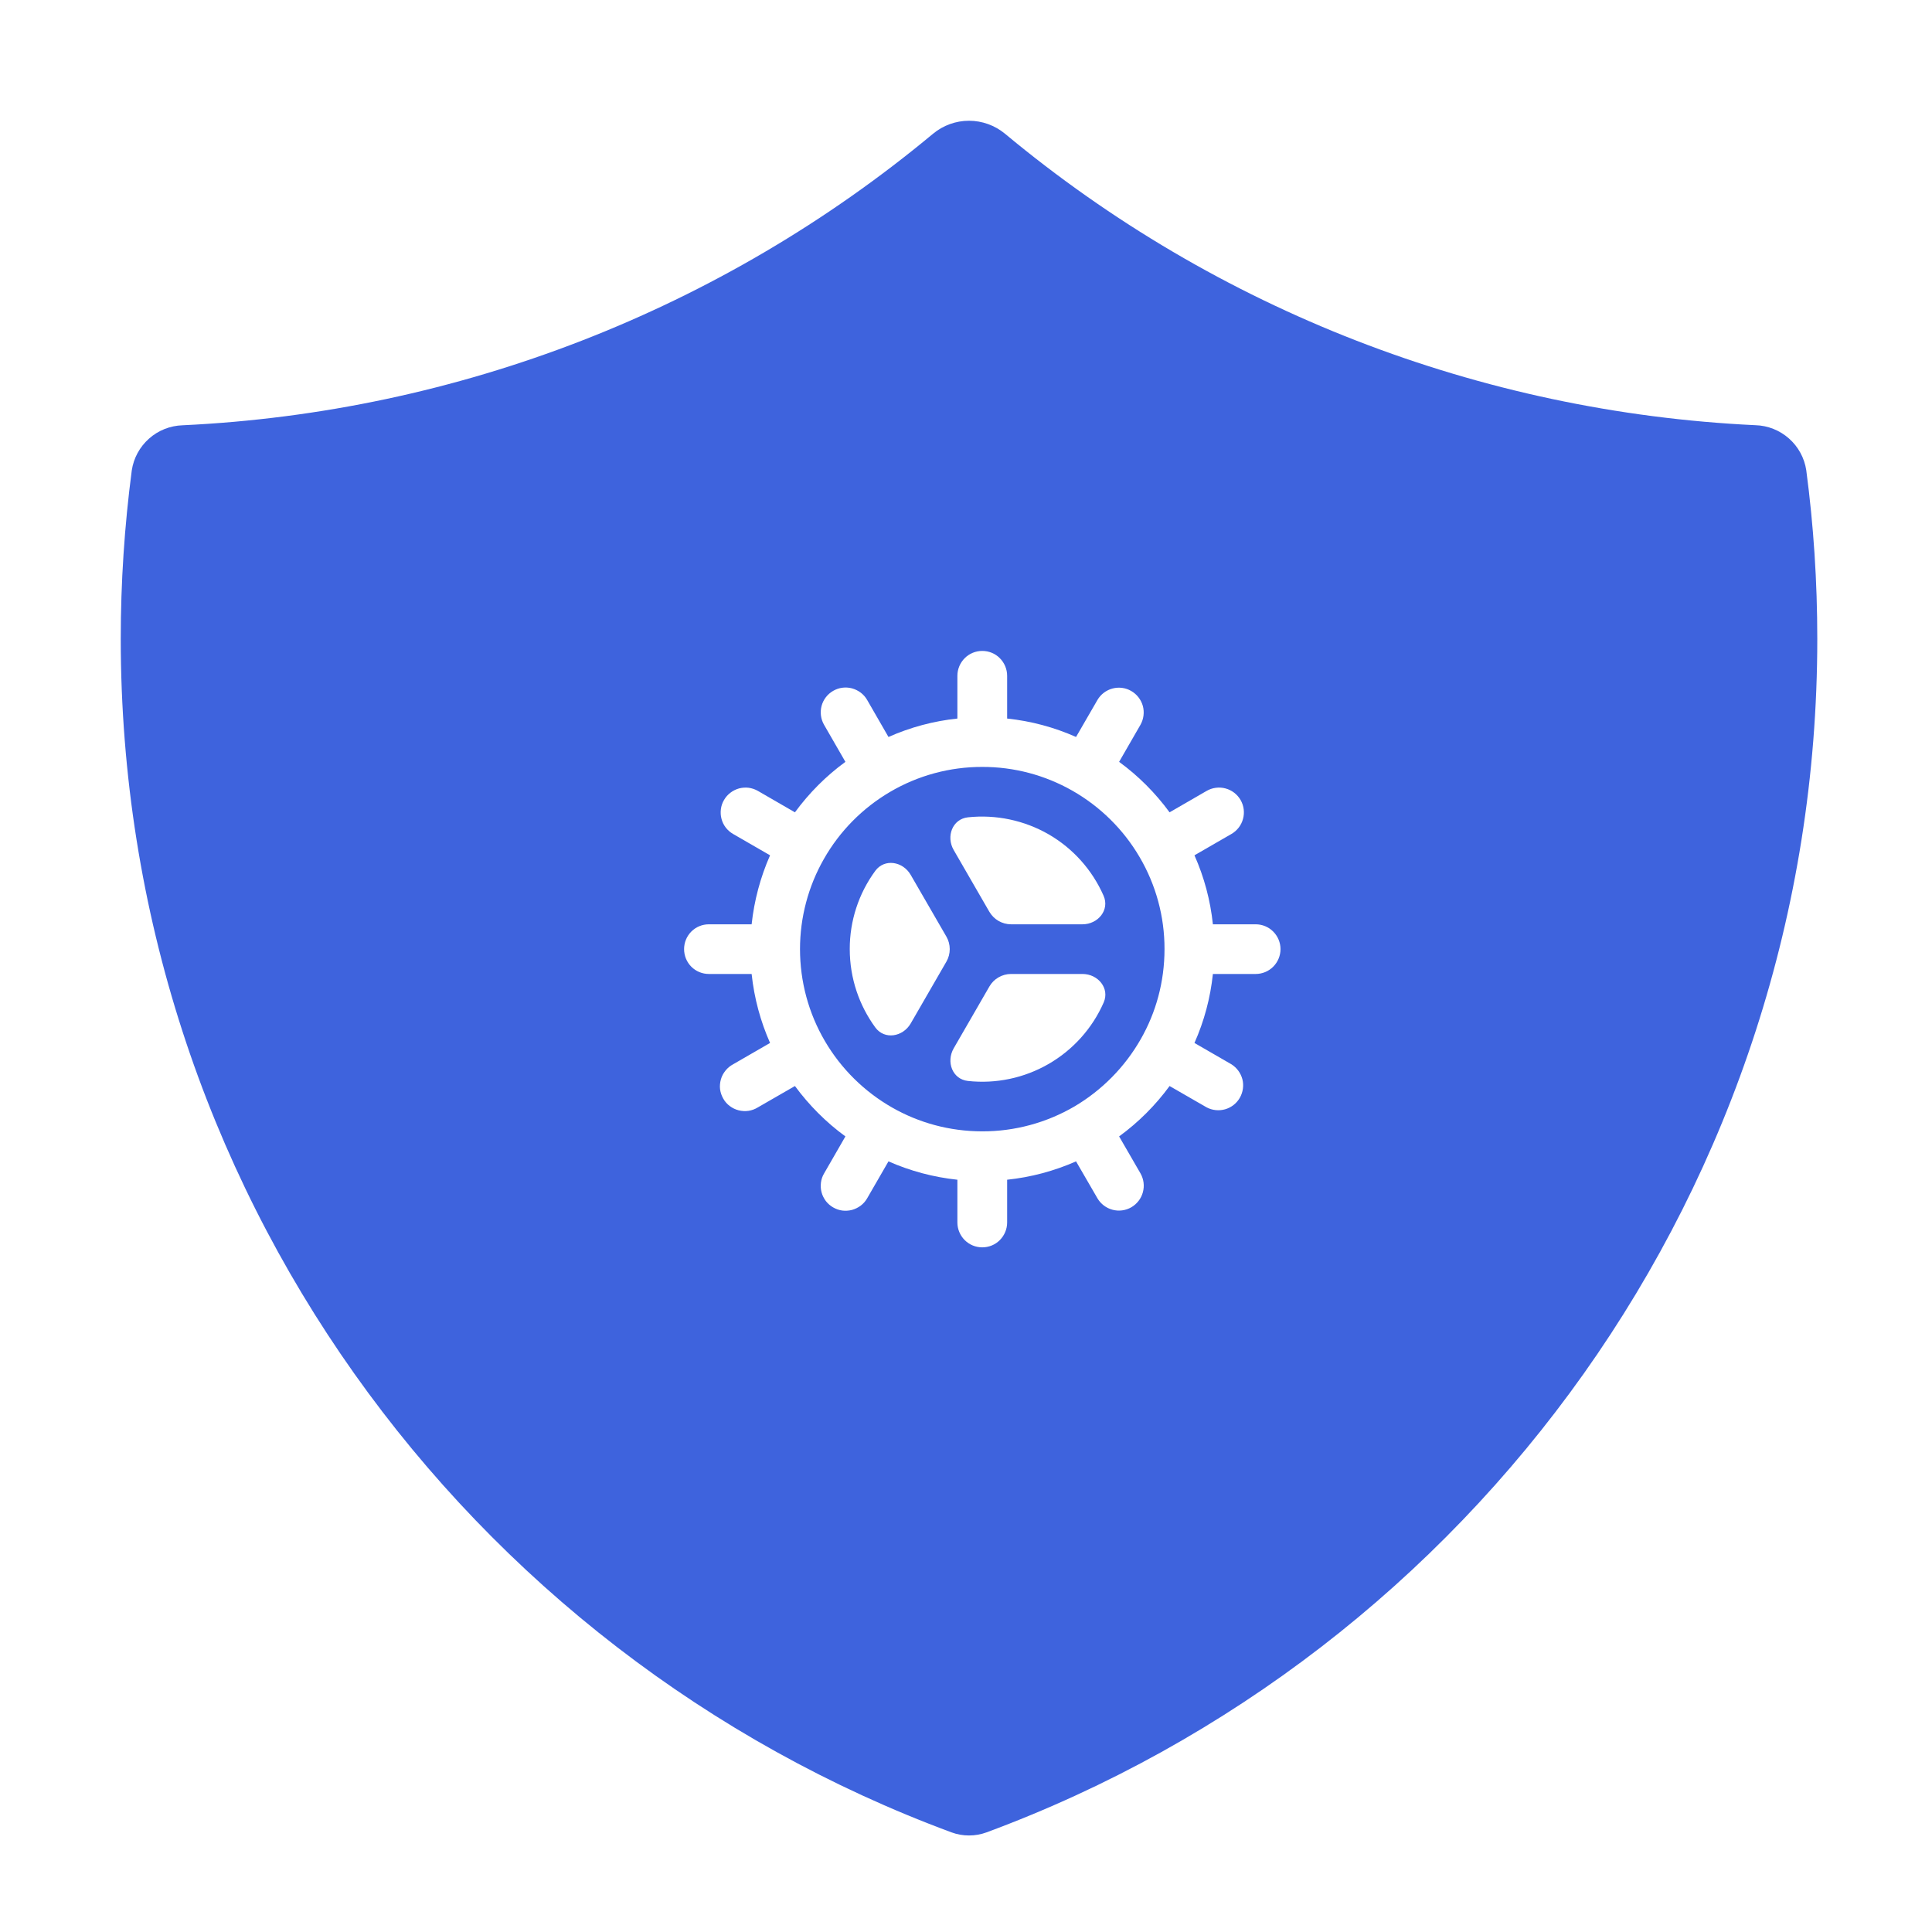<svg width="24" height="24" viewBox="0 0 24 24" fill="none" xmlns="http://www.w3.org/2000/svg">
<g id="IAM">
<path id="Subtract" fill-rule="evenodd" clip-rule="evenodd" d="M12.037 1.5C12.2 1.5 12.358 1.557 12.484 1.661C15.115 3.85 18.387 5.12 21.806 5.282C21.96 5.286 22.108 5.345 22.223 5.447C22.339 5.549 22.415 5.689 22.438 5.841C22.529 6.526 22.575 7.224 22.575 7.936C22.575 14.735 18.281 20.532 12.256 22.762C12.115 22.814 11.96 22.814 11.819 22.762C5.794 20.532 1.5 14.735 1.5 7.934C1.5 7.235 1.546 6.536 1.637 5.843C1.66 5.69 1.736 5.551 1.851 5.449C1.966 5.346 2.114 5.288 2.268 5.283C5.687 5.122 8.96 3.85 11.591 1.661C11.717 1.557 11.874 1.5 12.037 1.5ZM13.902 9.464L14.167 9.004C14.207 8.933 14.218 8.849 14.197 8.77C14.175 8.692 14.124 8.625 14.053 8.584C13.983 8.543 13.899 8.532 13.82 8.553C13.741 8.574 13.674 8.625 13.633 8.695L13.367 9.155C13.095 9.034 12.806 8.957 12.511 8.926V8.395C12.511 8.313 12.478 8.234 12.42 8.176C12.363 8.118 12.284 8.086 12.202 8.086C12.12 8.086 12.042 8.118 11.984 8.176C11.926 8.234 11.893 8.313 11.893 8.395V8.926C11.598 8.957 11.309 9.034 11.037 9.155L10.772 8.695C10.752 8.66 10.725 8.629 10.692 8.604C10.66 8.58 10.623 8.562 10.584 8.551C10.505 8.53 10.421 8.541 10.35 8.582C10.279 8.623 10.227 8.69 10.206 8.769C10.185 8.849 10.196 8.933 10.237 9.004L10.502 9.464C10.262 9.639 10.051 9.851 9.875 10.091L9.415 9.825C9.38 9.805 9.342 9.792 9.301 9.786C9.261 9.781 9.22 9.784 9.181 9.794C9.142 9.805 9.105 9.823 9.073 9.848C9.041 9.872 9.014 9.903 8.994 9.938C8.973 9.973 8.96 10.012 8.955 10.052C8.95 10.093 8.952 10.133 8.963 10.173C8.973 10.212 8.991 10.248 9.016 10.281C9.041 10.313 9.072 10.34 9.107 10.36L9.566 10.625C9.446 10.897 9.369 11.186 9.337 11.482H8.806C8.724 11.482 8.646 11.514 8.588 11.572C8.53 11.63 8.498 11.709 8.498 11.79C8.498 11.872 8.53 11.951 8.588 12.009C8.646 12.067 8.724 12.099 8.806 12.099H9.337C9.369 12.401 9.448 12.689 9.566 12.956L9.107 13.221C9.07 13.241 9.038 13.267 9.012 13.3C8.986 13.332 8.966 13.369 8.955 13.409C8.944 13.449 8.94 13.49 8.945 13.532C8.951 13.573 8.964 13.612 8.985 13.648C9.005 13.684 9.033 13.716 9.066 13.74C9.099 13.765 9.137 13.783 9.177 13.793C9.217 13.803 9.259 13.805 9.3 13.799C9.341 13.792 9.38 13.778 9.415 13.756L9.875 13.491C10.051 13.73 10.262 13.942 10.502 14.117L10.237 14.577C10.216 14.612 10.203 14.651 10.198 14.691C10.193 14.732 10.195 14.772 10.206 14.812C10.216 14.851 10.235 14.887 10.259 14.92C10.284 14.952 10.315 14.979 10.35 14.999C10.385 15.019 10.424 15.033 10.464 15.038C10.504 15.043 10.545 15.04 10.584 15.03C10.623 15.019 10.66 15.001 10.692 14.977C10.725 14.952 10.752 14.921 10.772 14.886L11.037 14.427C11.309 14.547 11.598 14.624 11.893 14.655V15.186C11.893 15.268 11.926 15.347 11.984 15.405C12.042 15.463 12.12 15.495 12.202 15.495C12.284 15.495 12.363 15.463 12.42 15.405C12.478 15.347 12.511 15.268 12.511 15.186V14.655C12.806 14.624 13.095 14.547 13.367 14.427L13.633 14.886C13.674 14.956 13.742 15.007 13.82 15.028C13.899 15.049 13.983 15.038 14.054 14.997C14.124 14.956 14.176 14.889 14.197 14.811C14.219 14.732 14.208 14.648 14.168 14.577L13.902 14.117C14.142 13.942 14.354 13.73 14.529 13.491L14.989 13.756C15.059 13.793 15.142 13.802 15.219 13.78C15.296 13.758 15.361 13.707 15.401 13.638C15.441 13.568 15.453 13.486 15.434 13.409C15.414 13.331 15.365 13.264 15.297 13.221L14.838 12.956C14.959 12.684 15.036 12.395 15.067 12.099H15.598C15.68 12.099 15.758 12.067 15.816 12.009C15.874 11.951 15.907 11.872 15.907 11.79C15.907 11.709 15.874 11.63 15.816 11.572C15.758 11.514 15.68 11.482 15.598 11.482H15.067C15.036 11.186 14.959 10.897 14.838 10.625L15.297 10.36C15.368 10.319 15.42 10.252 15.441 10.173C15.463 10.094 15.452 10.009 15.411 9.938C15.37 9.867 15.302 9.815 15.223 9.794C15.144 9.773 15.06 9.784 14.989 9.825L14.529 10.091C14.353 9.851 14.142 9.639 13.902 9.464H13.902ZM12.202 9.527C11.8 9.526 11.404 9.633 11.057 9.837C10.715 10.038 10.431 10.325 10.235 10.67C10.04 11.011 9.938 11.398 9.938 11.79C9.938 12.192 10.044 12.587 10.248 12.934C10.449 13.277 10.737 13.561 11.082 13.758C11.413 13.947 11.795 14.054 12.202 14.054C12.604 14.055 12.999 13.948 13.347 13.745C13.689 13.543 13.973 13.255 14.17 12.91C14.359 12.58 14.466 12.198 14.466 11.79C14.467 11.388 14.36 10.993 14.156 10.646C13.955 10.303 13.667 10.019 13.321 9.822C12.98 9.628 12.595 9.526 12.202 9.527ZM13.447 11.482C13.64 11.482 13.787 11.304 13.709 11.127C13.568 10.806 13.329 10.539 13.026 10.364C12.723 10.19 12.372 10.116 12.024 10.153C11.831 10.174 11.75 10.391 11.847 10.559L12.291 11.328C12.319 11.374 12.357 11.413 12.404 11.44C12.451 11.467 12.505 11.482 12.559 11.482H13.447ZM11.313 10.868C11.216 10.7 10.988 10.662 10.873 10.818C10.666 11.1 10.555 11.441 10.556 11.79C10.556 12.154 10.674 12.49 10.873 12.763C10.988 12.92 11.216 12.881 11.313 12.714L11.757 11.945C11.784 11.898 11.798 11.845 11.798 11.79C11.798 11.736 11.784 11.683 11.757 11.636L11.313 10.868ZM11.847 13.023C11.751 13.191 11.831 13.407 12.024 13.428C12.372 13.466 12.723 13.392 13.026 13.217C13.329 13.042 13.569 12.775 13.71 12.454C13.788 12.277 13.64 12.099 13.447 12.099H12.559C12.504 12.099 12.451 12.114 12.404 12.141C12.357 12.168 12.318 12.207 12.291 12.254L11.847 13.023Z" fill="#3E63DD"/>
</g>
</svg>
